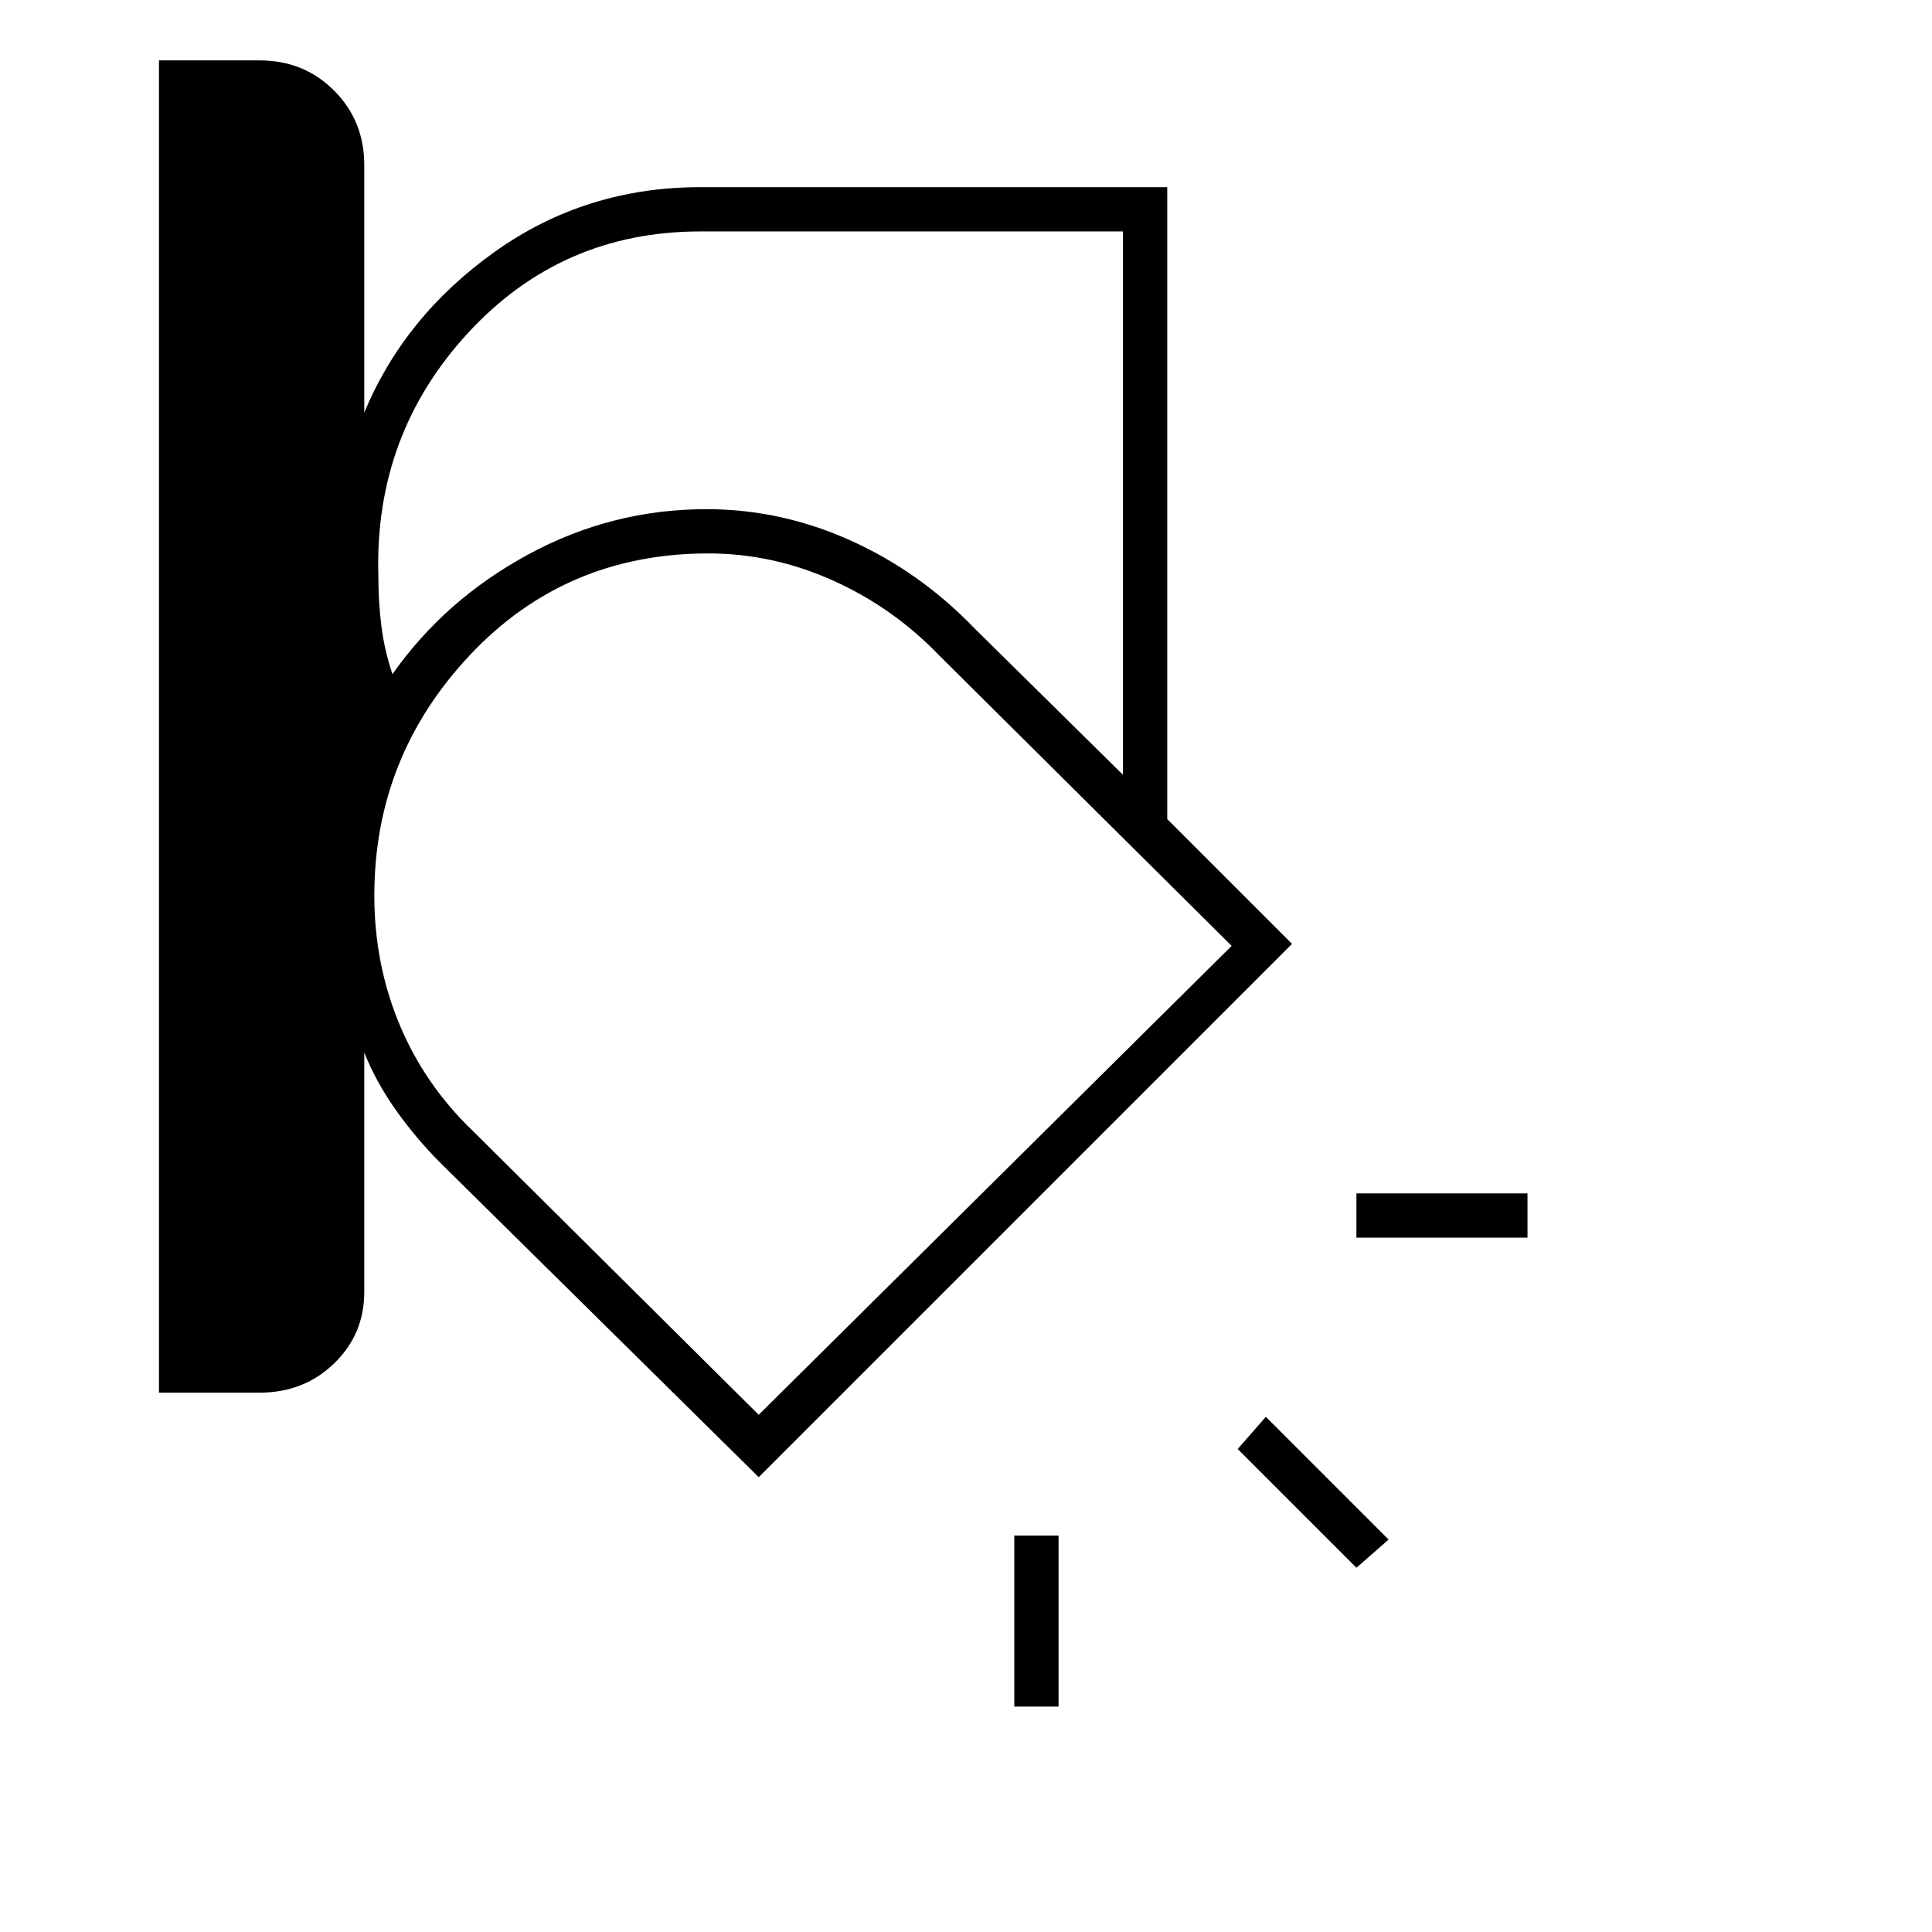 <svg xmlns="http://www.w3.org/2000/svg" height="48" width="48"><path d="M3.95 34.6V1.5h2.5q1.1 0 1.85.75t.75 1.85v6.15q1-2.4 3.25-4t5.1-1.6H29v15.7l3.1 3.1L18.85 36.7l-7.9-7.8q-.6-.6-1.1-1.3-.5-.7-.8-1.45v5.95q0 1.05-.75 1.775-.75.725-1.85.725ZM17.4 5.75q-3.45 0-5.775 2.525T9.4 14.3q0 .65.075 1.25t.275 1.2q1.3-1.85 3.375-2.975t4.425-1.125q1.85 0 3.575.775T24.2 15.6l3.7 3.65V5.75Zm-8.1 16.5q0 1.7.625 3.2.625 1.5 1.825 2.65l7.1 7.05L30.6 23.5l-7.25-7.2q-1.15-1.2-2.65-1.875t-3.1-.675q-3.55 0-5.925 2.525T9.3 22.25Zm28.65 8.5H33.7v-1.1h4.25Zm-4.25 8.2L30.75 36l.7-.8 3.05 3.05Zm-8.5 3.45v-4.25h1.1v4.25Zm-5.25-17.95Z"/></svg>